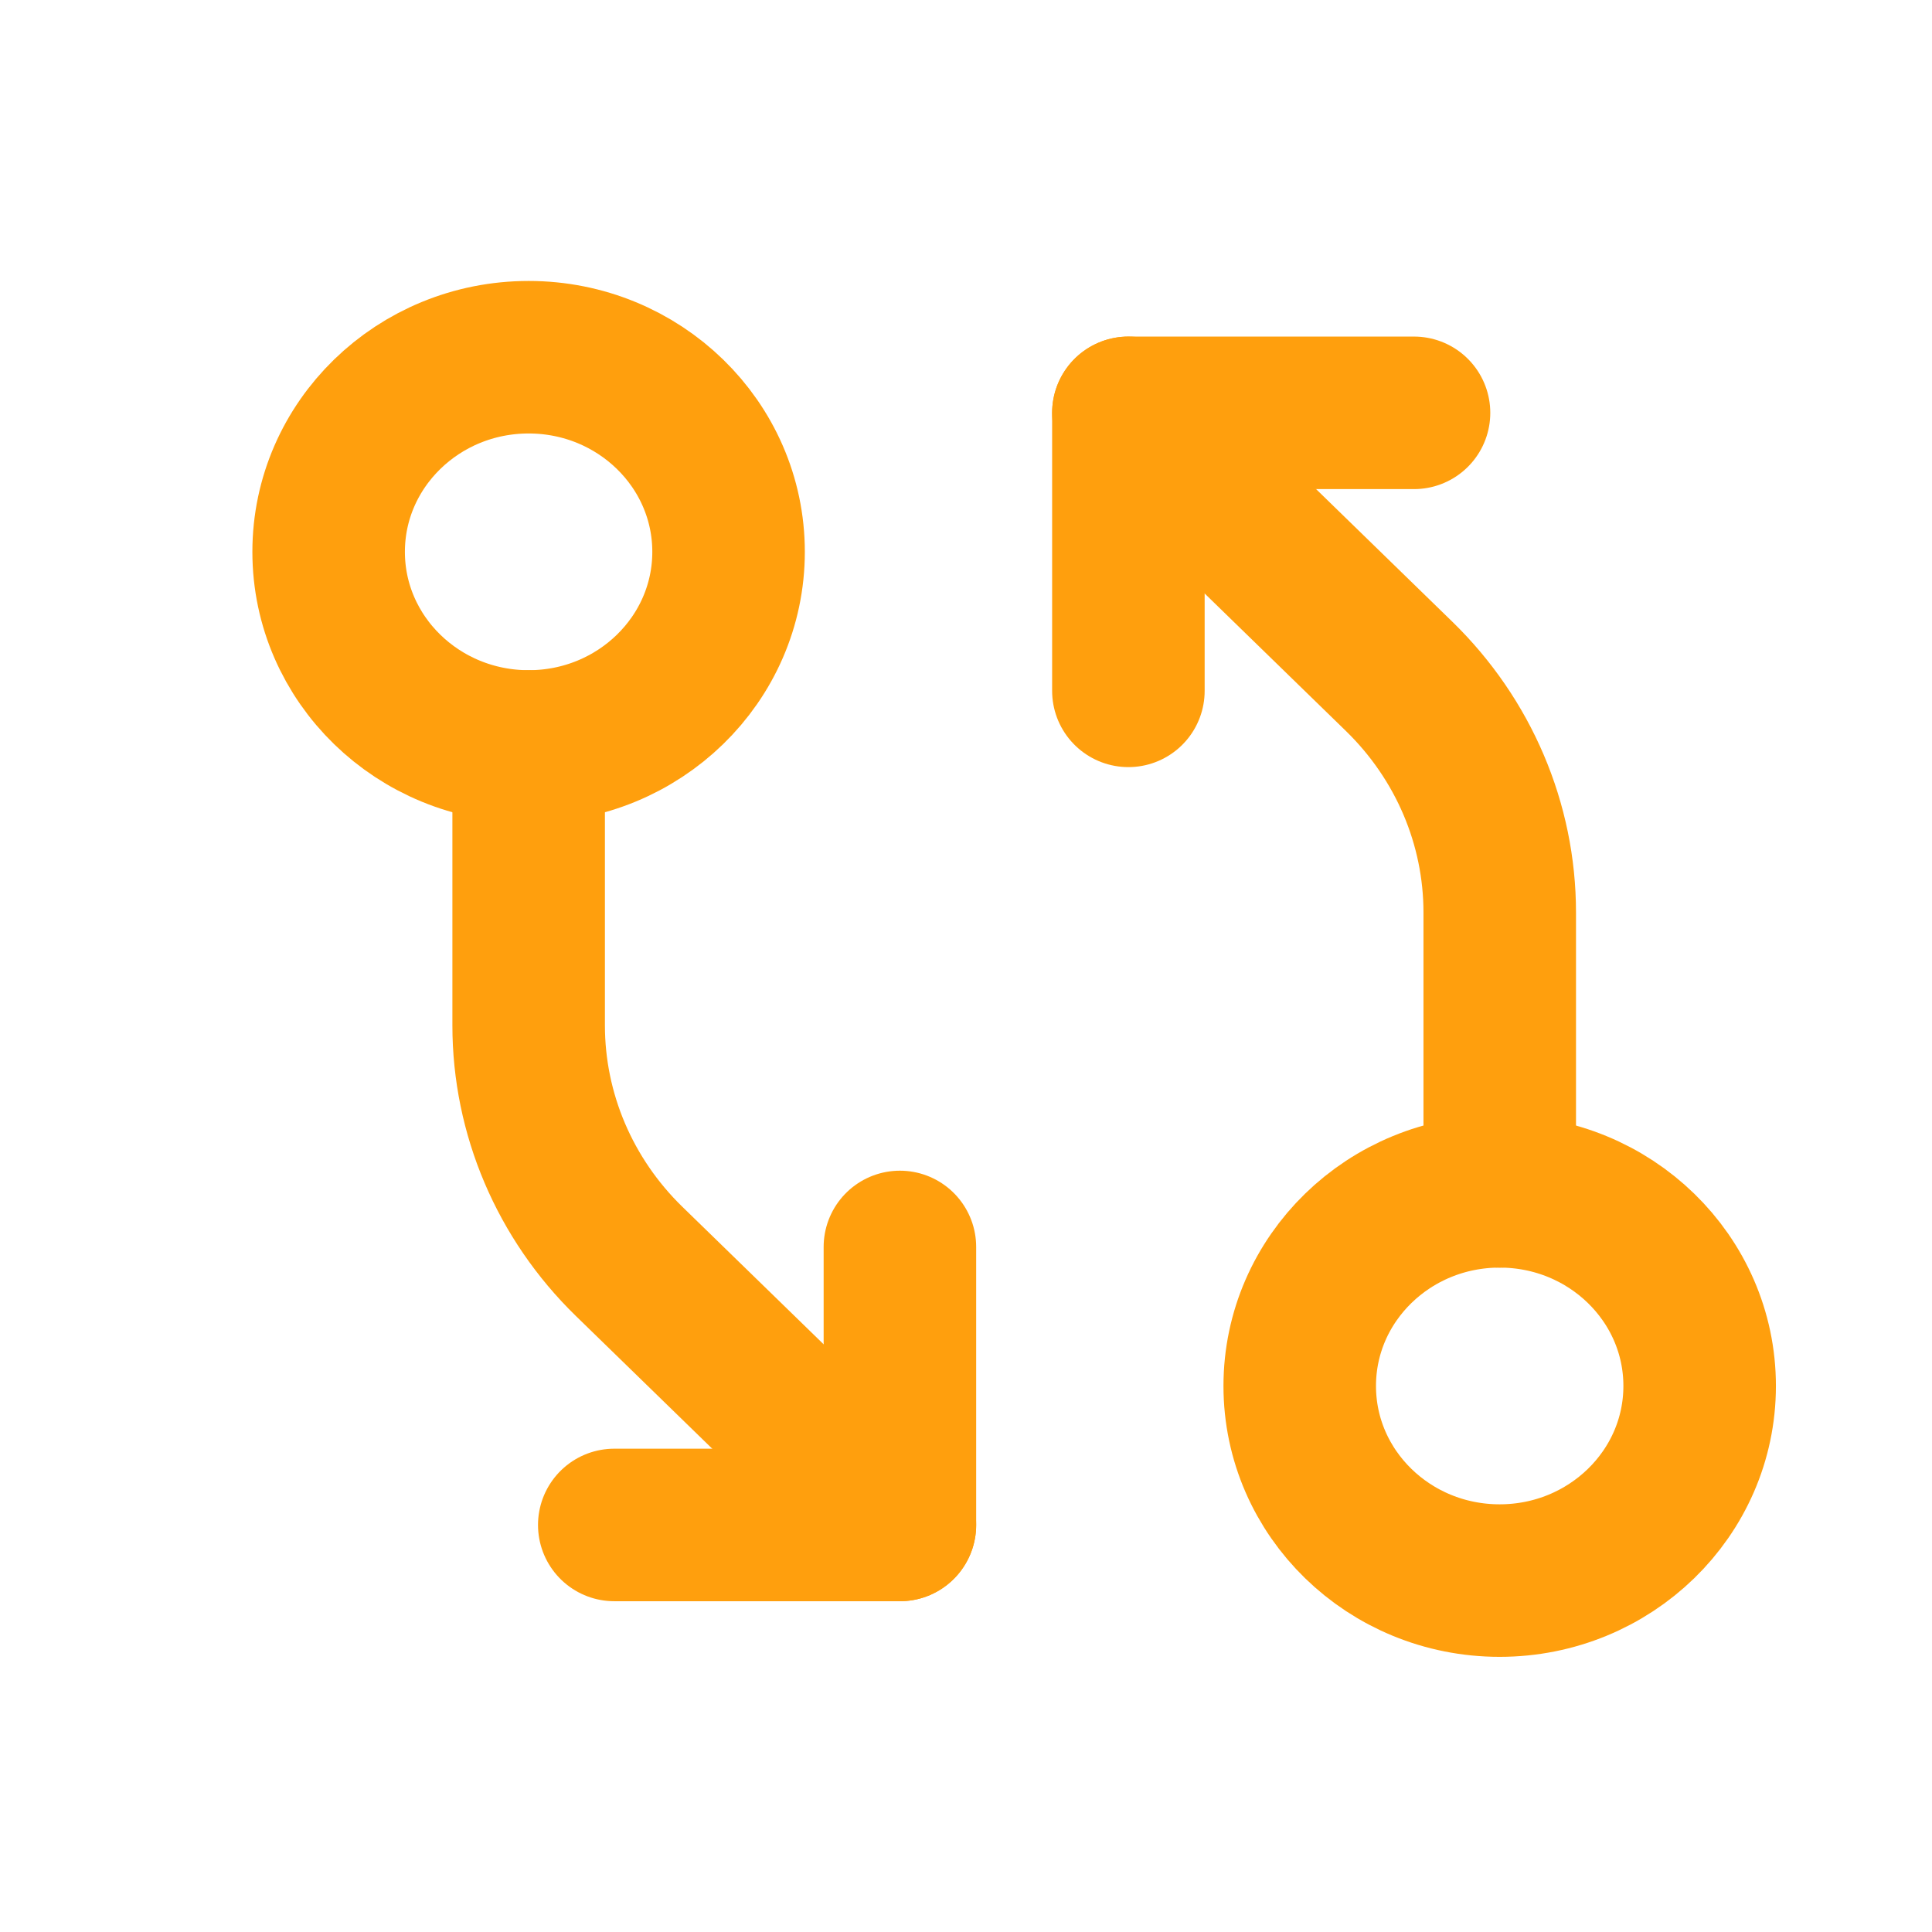 <svg width="19" height="19" viewBox="0 0 19 19" fill="none" xmlns="http://www.w3.org/2000/svg">
<path d="M14.748 15.544C15.834 15.544 16.715 14.687 16.715 13.63C16.715 12.573 15.834 11.716 14.748 11.716C13.662 11.716 12.782 12.573 12.782 13.63C12.782 14.687 13.662 15.544 14.748 15.544Z" stroke="#FF9F0D" stroke-width="1.5" stroke-linecap="round" stroke-linejoin="round"/>
<path d="M14.749 11.716L14.749 8.974C14.749 8.103 14.393 7.269 13.761 6.653L11.097 4.06" stroke="#FF9F0D" stroke-width="1.5" stroke-linecap="round" stroke-linejoin="round"/>
<path d="M11.097 6.794V4.06H13.906" stroke="#FF9F0D" stroke-width="1.5" stroke-linecap="round" stroke-linejoin="round"/>
<path d="M5.199 7.341C6.284 7.341 7.165 6.484 7.165 5.427C7.165 4.37 6.284 3.513 5.199 3.513C4.113 3.513 3.232 4.37 3.232 5.427C3.232 6.484 4.113 7.341 5.199 7.341Z" stroke="#FF9F0D" stroke-width="1.5" stroke-linecap="round" stroke-linejoin="round"/>
<path d="M5.199 7.341L5.199 10.084C5.199 10.954 5.554 11.788 6.186 12.404L8.85 14.997" stroke="#FF9F0D" stroke-width="1.5" stroke-linecap="round" stroke-linejoin="round"/>
<path d="M8.85 12.263V14.997H6.041" stroke="#FF9F0D" stroke-width="1.5" stroke-linecap="round" stroke-linejoin="round"/>
</svg>
